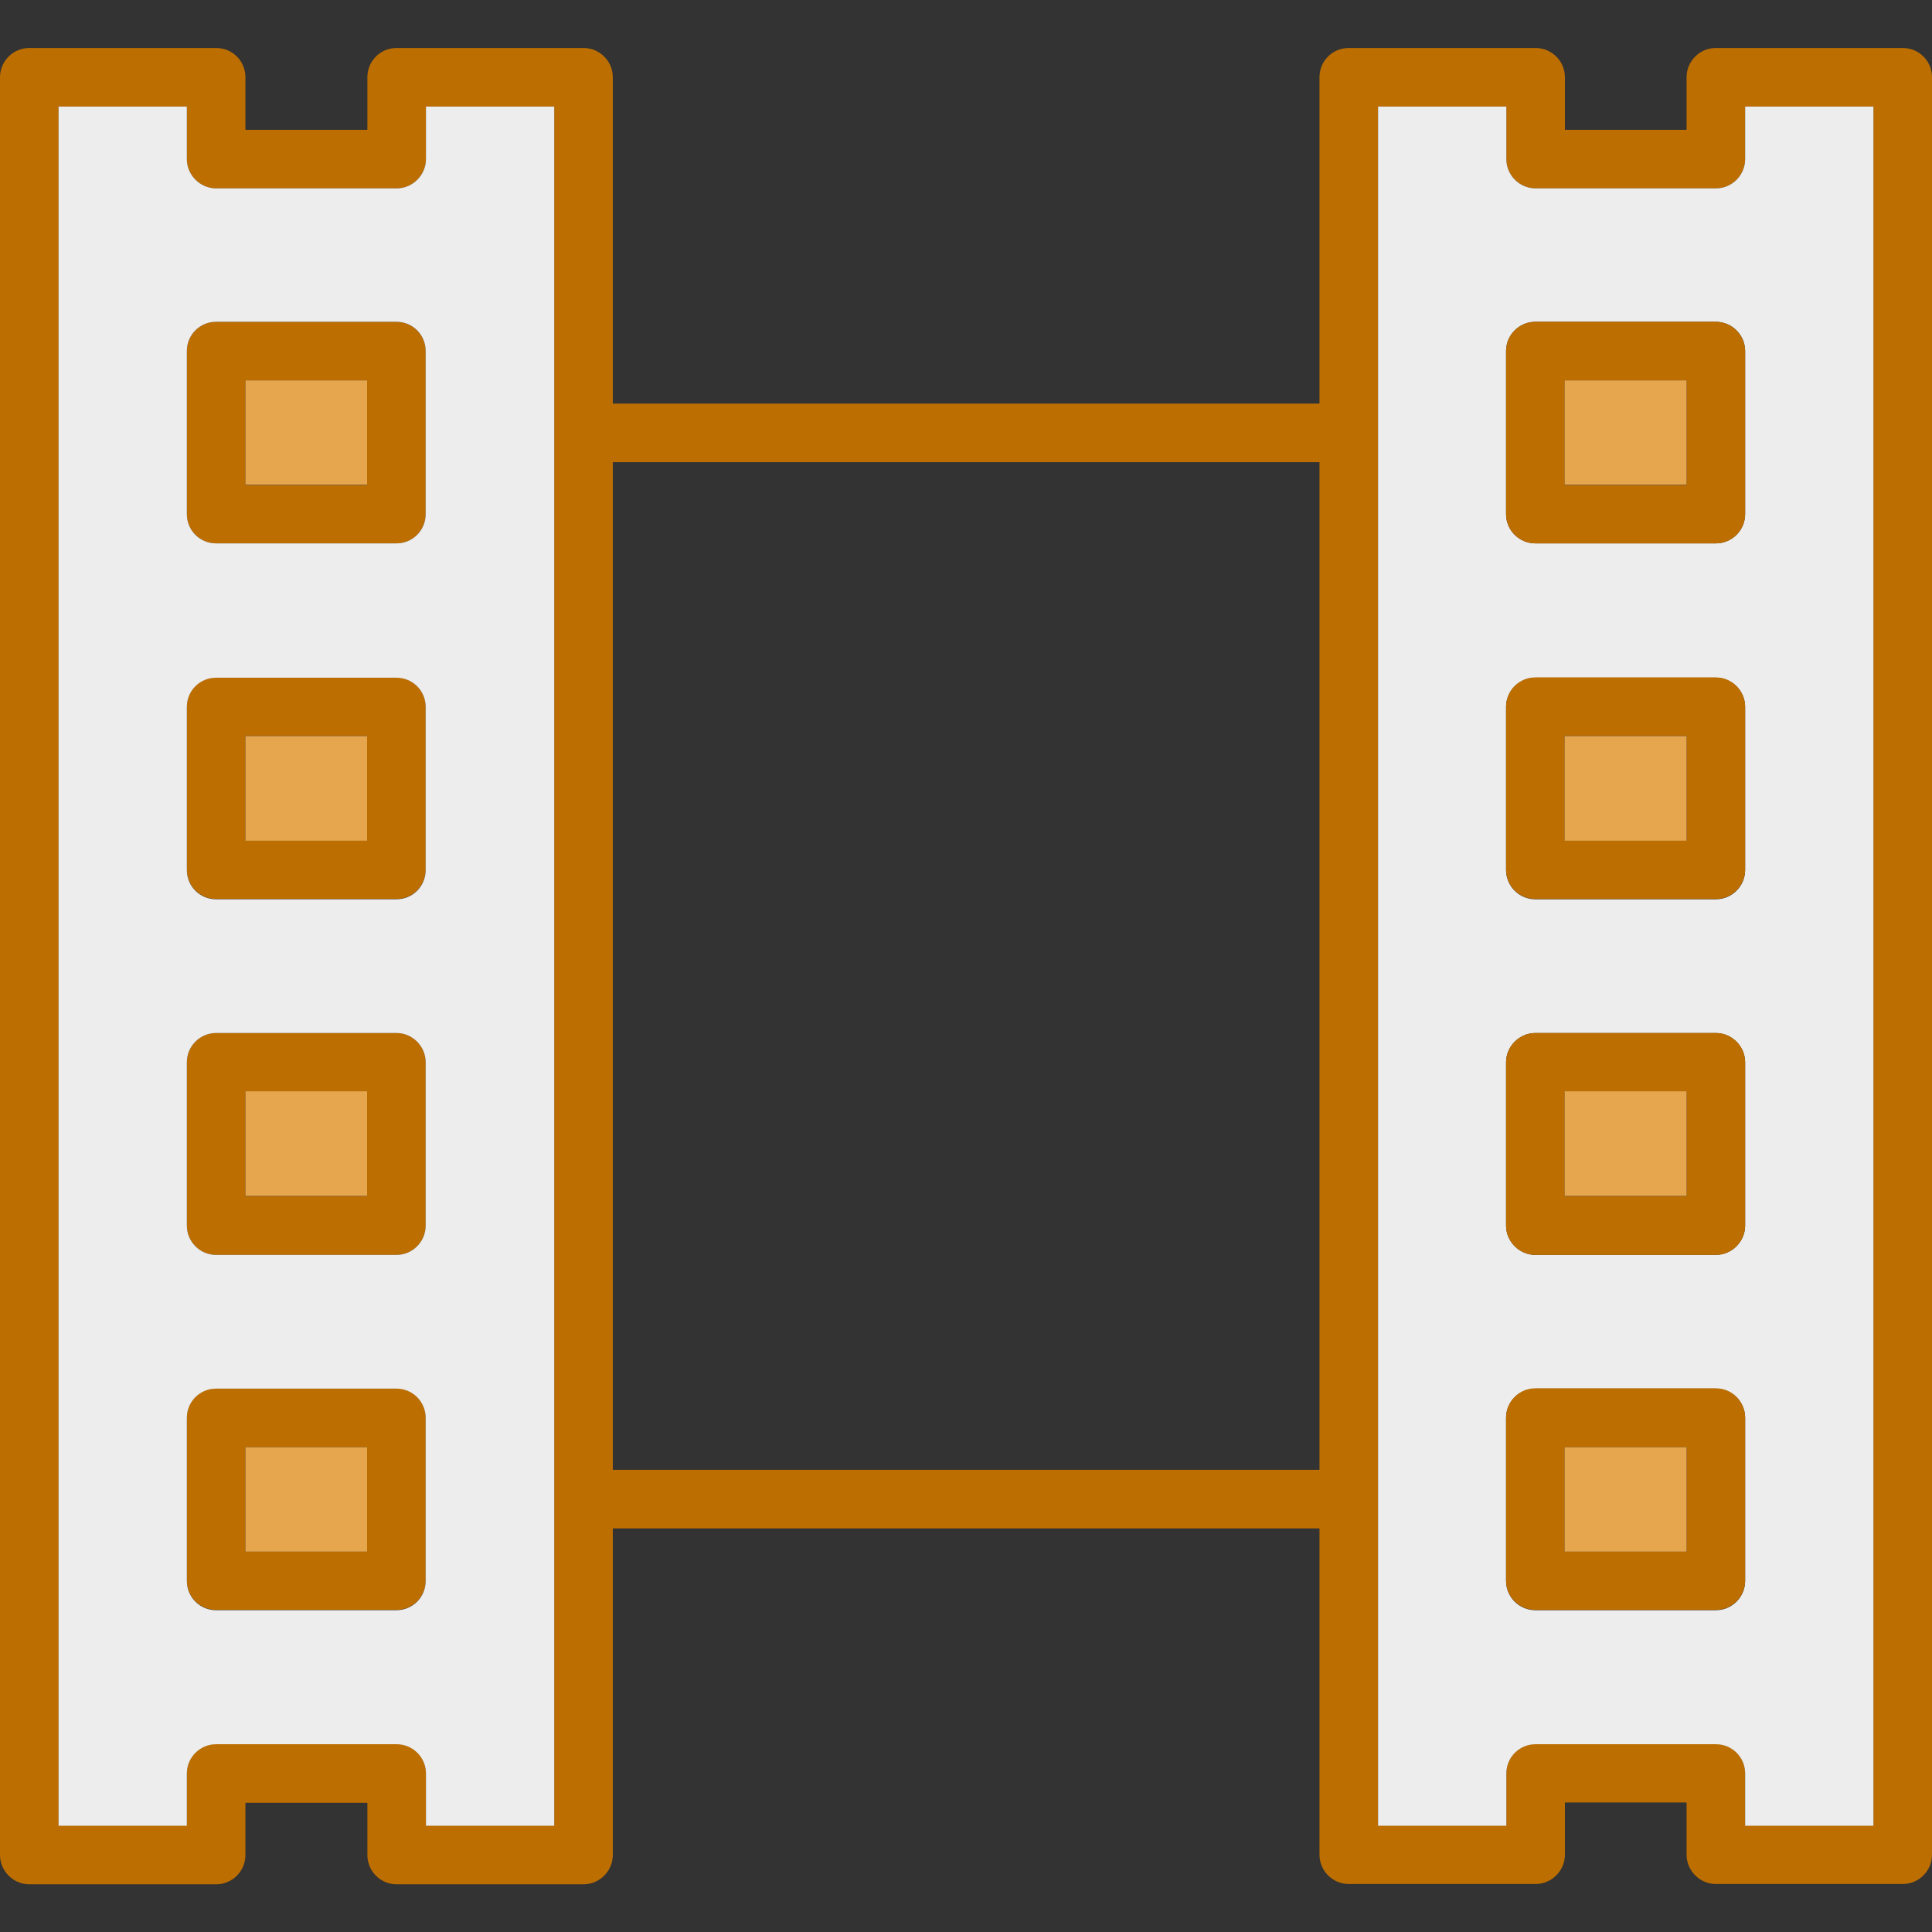 <svg xmlns="http://www.w3.org/2000/svg" id="Animation" enable-background="new 0 0 64 64" viewBox="0 0 64 64">
  <rect x="0" y="0" width="64" height="64" fill="#333333" stroke="none"/>
  <path fill="#bd6e00" d="M13.13 10.66H7.16c-.54 0-.97.43-.97.97v5.4c0 .54.43.97.97.97h5.97c.54 0 .97-.43.97-.97v-5.4C14.1 11.1 13.67 10.66 13.13 10.66zM12.16 16.07H8.13V12.6h4.03V16.07zM13.13 22.44H7.16c-.54 0-.97.43-.97.97v5.4c0 .54.43.97.97.97h5.97c.54 0 .97-.43.97-.97v-5.4C14.1 22.88 13.67 22.44 13.13 22.44zM12.16 27.84H8.13v-3.47h4.03V27.84zM13.13 34.22H7.16c-.54 0-.97.44-.97.97v5.41c0 .53.43.97.97.97h5.97c.54 0 .97-.44.97-.97v-5.41C14.1 34.65 13.67 34.22 13.13 34.22zM12.16 39.63H8.13v-3.47h4.03V39.63zM13.13 45.99H7.16c-.54 0-.97.43-.97.97v5.4c0 .54.43.97.97.97h5.97c.54 0 .97-.43.97-.97v-5.4C14.1 46.42 13.67 45.99 13.13 45.99zM12.16 51.4H8.13v-3.46h4.03V51.4z" class="color2b2e63 svgShape"></path>
  <path fill="#bd6e00" d="M63.03,1.59h-6.19c-0.53,0-0.97,0.43-0.97,0.97V4.3h-4.03V2.56c0-0.54-0.44-0.97-0.97-0.97h-6.19
		c-0.54,0-0.97,0.43-0.97,0.97v10.81H20.3V2.56c0-0.54-0.44-0.97-0.97-0.97h-6.19c-0.54,0-0.97,0.43-0.97,0.97V4.3H8.13V2.56
		c0-0.54-0.43-0.97-0.97-0.97H0.97C0.44,1.59,0,2.02,0,2.56v58.89c0,0.53,0.44,0.97,0.97,0.97h6.19c0.54,0,0.97-0.44,0.97-0.97
		v-1.73h4.04v1.73c0,0.53,0.43,0.97,0.97,0.97h6.19c0.53,0,0.97-0.44,0.97-0.97V50.63h23.41v10.81c0,0.53,0.43,0.97,0.97,0.97h6.19
		c0.53,0,0.97-0.44,0.97-0.97v-1.73h4.03v1.73c0,0.53,0.44,0.97,0.97,0.97h6.19c0.54,0,0.97-0.44,0.97-0.97V2.56
		C64,2.02,63.57,1.59,63.03,1.59z M18.36,60.47h-4.25v-1.73c0-0.54-0.44-0.97-0.97-0.97H7.16c-0.53,0-0.97,0.43-0.97,0.97v1.73H1.94
		V3.53h4.25v1.74c0,0.53,0.44,0.97,0.97,0.97h5.98c0.53,0,0.97-0.44,0.97-0.97V3.53h4.25V60.47z M43.71,48.69H20.3V15.31h23.41
		V48.69z M62.06,60.47h-4.25v-1.73c0-0.54-0.43-0.97-0.97-0.97h-5.97c-0.54,0-0.97,0.43-0.97,0.97v1.73h-4.25V3.53h4.25v1.74
		c0,0.53,0.43,0.97,0.97,0.97h5.97c0.54,0,0.97-0.44,0.97-0.97V3.53h4.25V60.47z" class="color2b2e63 svgShape"></path>
  <path fill="#ededed" d="M14.11,3.53v1.74c0,0.53-0.44,0.97-0.97,0.97H7.16c-0.53,0-0.97-0.44-0.97-0.97V3.53H1.94v56.95h4.25v-1.73
		c0-0.54,0.44-0.97,0.97-0.97h5.98c0.53,0,0.97,0.43,0.97,0.97v1.73h4.25V3.53H14.11z M14.1,52.37c0,0.54-0.43,0.97-0.97,0.97H7.16
		c-0.54,0-0.97-0.43-0.97-0.97v-5.4c0-0.54,0.43-0.97,0.97-0.97h5.97c0.54,0,0.97,0.43,0.97,0.97V52.37z M14.1,40.6
		c0,0.53-0.43,0.97-0.97,0.97H7.16c-0.54,0-0.97-0.44-0.97-0.97v-5.41c0-0.53,0.43-0.97,0.97-0.97h5.97c0.54,0,0.97,0.44,0.97,0.97
		V40.6z M14.1,28.82c0,0.54-0.43,0.97-0.97,0.97H7.16c-0.54,0-0.97-0.43-0.97-0.97v-5.4c0-0.54,0.43-0.97,0.97-0.97h5.97
		c0.54,0,0.97,0.43,0.97,0.97V28.82z M14.1,17.03c0,0.54-0.43,0.97-0.97,0.97H7.16c-0.54,0-0.97-0.43-0.97-0.97v-5.4
		c0-0.54,0.43-0.97,0.97-0.97h5.97c0.54,0,0.97,0.43,0.97,0.97V17.03z" class="colorededed svgShape"></path>
  <rect width="4.03" height="3.46" x="8.13" y="12.6" fill="#e5a64e" class="color4ebde5 svgShape"></rect>
  <rect width="4.03" height="3.47" x="8.13" y="24.38" fill="#e5a64e" class="color4ebde5 svgShape"></rect>
  <rect width="4.03" height="3.47" x="8.13" y="36.15" fill="#e5a64e" class="color4ebde5 svgShape"></rect>
  <rect width="4.03" height="3.46" x="8.13" y="47.94" fill="#e5a64e" class="color4ebde5 svgShape"></rect>
  <path fill="#ededed" d="M57.81,3.53v1.74c0,0.53-0.43,0.97-0.97,0.97h-5.97c-0.54,0-0.97-0.44-0.97-0.97V3.53h-4.25v56.95h4.25v-1.73
		c0-0.54,0.43-0.97,0.97-0.97h5.97c0.54,0,0.97,0.43,0.97,0.97v1.73h4.25V3.53H57.81z M57.81,52.37c0,0.54-0.44,0.97-0.97,0.97
		h-5.98c-0.53,0-0.97-0.43-0.97-0.97v-5.4c0-0.54,0.44-0.97,0.97-0.97h5.98c0.53,0,0.97,0.43,0.97,0.97V52.37z M57.81,40.6
		c0,0.53-0.44,0.97-0.97,0.97h-5.98c-0.53,0-0.97-0.44-0.97-0.97v-5.41c0-0.53,0.44-0.97,0.97-0.97h5.98c0.53,0,0.97,0.44,0.97,0.97
		V40.6z M57.81,28.82c0,0.54-0.44,0.97-0.97,0.97h-5.98c-0.53,0-0.97-0.43-0.97-0.97v-5.4c0-0.54,0.44-0.97,0.97-0.97h5.98
		c0.53,0,0.97,0.43,0.97,0.97V28.82z M57.81,17.03c0,0.54-0.44,0.97-0.97,0.97h-5.98c-0.53,0-0.97-0.43-0.97-0.97v-5.4
		c0-0.54,0.44-0.97,0.97-0.97h5.98c0.53,0,0.97,0.43,0.97,0.97V17.03z" class="colorededed svgShape"></path>
  <path fill="#bd6e00" d="M56.84,10.66h-5.98c-0.53,0-0.97,0.43-0.97,0.97v5.4c0,0.54,0.44,0.97,0.97,0.97h5.98
		c0.53,0,0.97-0.43,0.97-0.97v-5.4C57.81,11.1,57.37,10.66,56.84,10.66z M55.87,16.07h-4.04V12.6h4.04V16.07z" class="color2b2e63 svgShape"></path>
  <rect width="4.04" height="3.46" x="51.83" y="12.6" fill="#e5a64e" class="color4ebde5 svgShape"></rect>
  <path fill="#bd6e00" d="M56.84,22.44h-5.98c-0.53,0-0.97,0.43-0.97,0.97v5.4c0,0.54,0.44,0.97,0.97,0.97h5.98
		c0.53,0,0.97-0.43,0.97-0.97v-5.4C57.81,22.88,57.37,22.44,56.84,22.44z M55.87,27.84h-4.04v-3.47h4.04V27.84z" class="color2b2e63 svgShape"></path>
  <rect width="4.04" height="3.47" x="51.83" y="24.38" fill="#e5a64e" class="color4ebde5 svgShape"></rect>
  <path fill="#bd6e00" d="M56.84,34.22h-5.98c-0.53,0-0.97,0.44-0.97,0.97v5.41c0,0.53,0.44,0.97,0.97,0.97h5.98
		c0.53,0,0.97-0.44,0.97-0.97v-5.41C57.81,34.65,57.37,34.22,56.84,34.22z M55.87,39.63h-4.04v-3.47h4.04V39.63z" class="color2b2e63 svgShape"></path>
  <rect width="4.04" height="3.47" x="51.83" y="36.15" fill="#e5a64e" class="color4ebde5 svgShape"></rect>
  <path fill="#bd6e00" d="M56.84,45.99h-5.98c-0.53,0-0.97,0.43-0.97,0.97v5.4c0,0.54,0.44,0.97,0.97,0.97h5.98
		c0.53,0,0.97-0.43,0.97-0.97v-5.4C57.81,46.42,57.37,45.99,56.84,45.99z M55.87,51.4h-4.04v-3.46h4.04V51.4z" class="color2b2e63 svgShape"></path>
  <rect width="4.04" height="3.46" x="51.83" y="47.94" fill="#e5a64e" class="color4ebde5 svgShape"></rect>
</svg>
